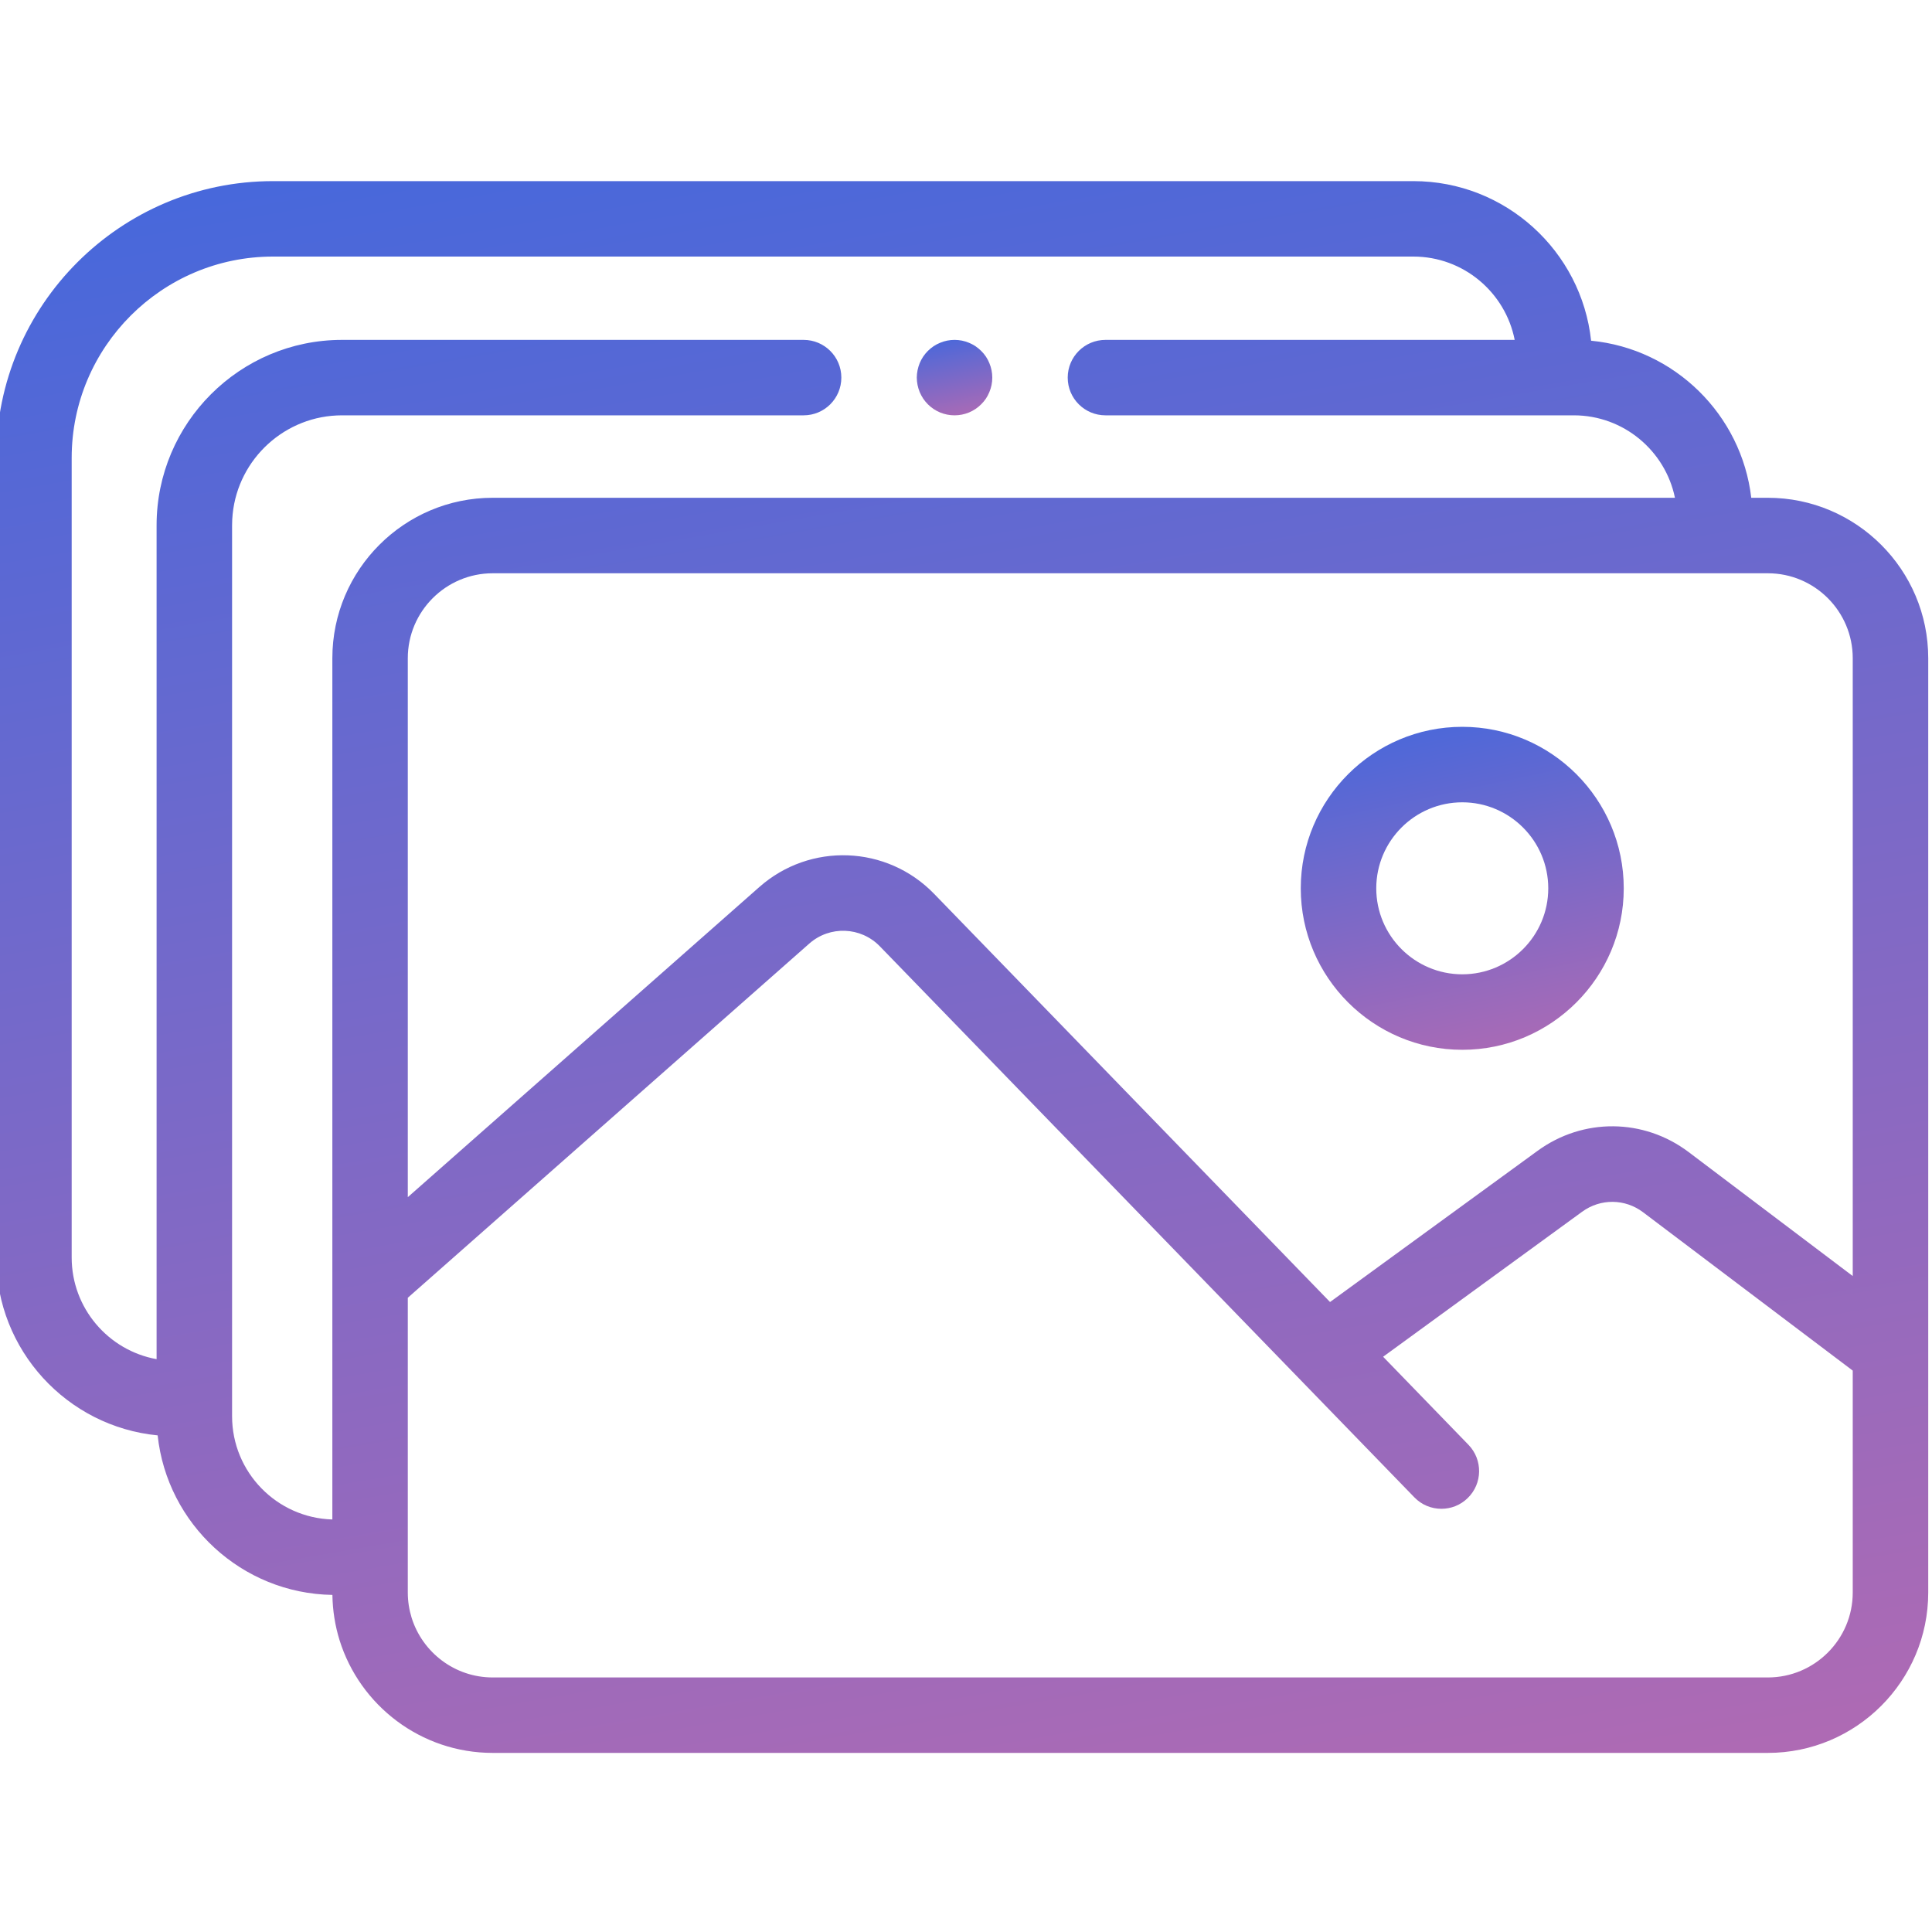 <svg width="40" height="40" viewBox="0 0 40 40" fill="none" xmlns="http://www.w3.org/2000/svg">
<g clip-path="url(#clip0)">
<path d="M36.601 10.306H36.258C36.057 8.586 34.672 7.221 32.942 7.054C32.743 5.2 31.17 3.75 29.263 3.75H5.652C2.493 3.75 -0.078 6.321 -0.078 9.48V26.035C-0.078 27.955 1.391 29.537 3.264 29.718C3.46 31.553 5.003 32.991 6.882 33.021C6.887 33.347 6.938 33.661 7.03 33.958C7.451 35.309 8.714 36.292 10.201 36.292H36.601C38.432 36.292 39.922 34.802 39.922 32.971V13.627C39.922 11.796 38.432 10.306 36.601 10.306V10.306ZM38.359 13.627V26.419L34.961 23.852C34.032 23.151 32.777 23.14 31.836 23.825L27.537 26.957L19.339 18.505C18.362 17.498 16.773 17.436 15.721 18.365L8.443 24.786V13.627C8.443 12.658 9.232 11.869 10.201 11.869H36.601C37.571 11.869 38.359 12.658 38.359 13.627ZM38.359 32.971C38.359 33.941 37.571 34.73 36.601 34.73H10.201C9.414 34.73 8.745 34.209 8.522 33.493C8.471 33.328 8.443 33.153 8.443 32.971V26.869L16.755 19.536C17.18 19.161 17.822 19.186 18.217 19.593L21.917 23.408C21.917 23.408 21.917 23.408 21.918 23.408L29.282 31C29.435 31.159 29.638 31.238 29.843 31.238C30.038 31.238 30.235 31.165 30.386 31.017C30.696 30.717 30.703 30.223 30.403 29.913L28.636 28.09L32.756 25.088C33.136 24.811 33.644 24.815 34.019 25.099L38.359 28.377V32.971ZM4.805 29.322V10.876C4.805 10.797 4.809 10.72 4.817 10.643C4.933 9.497 5.905 8.599 7.081 8.599H16.638C17.069 8.599 17.419 8.25 17.419 7.818C17.419 7.386 17.069 7.037 16.638 7.037H7.081C4.964 7.037 3.242 8.759 3.242 10.876V28.14C2.244 27.96 1.484 27.085 1.484 26.035V9.48C1.484 7.182 3.354 5.312 5.652 5.312H29.263C30.3 5.312 31.167 6.055 31.36 7.037H22.888C22.456 7.037 22.106 7.386 22.106 7.818C22.106 8.25 22.456 8.599 22.888 8.599H32.182H32.183H32.584C33.615 8.599 34.478 9.333 34.678 10.306H10.201C8.37 10.306 6.881 11.796 6.881 13.627V26.516V26.517V31.459C5.73 31.426 4.805 30.48 4.805 29.322V29.322Z" fill="url(#paint0_linear)"/>
<path d="M30.275 15.048C28.431 15.048 26.931 16.548 26.931 18.392C26.931 20.235 28.431 21.735 30.275 21.735C32.118 21.735 33.618 20.235 33.618 18.392C33.618 16.548 32.118 15.048 30.275 15.048ZM30.275 20.172C29.293 20.172 28.494 19.374 28.494 18.392C28.494 17.41 29.293 16.611 30.275 16.611C31.256 16.611 32.055 17.41 32.055 18.392C32.055 19.374 31.256 20.172 30.275 20.172Z" fill="url(#paint1_linear)"/>
<path d="M19.041 8.117C19.061 8.164 19.085 8.209 19.113 8.252C19.142 8.294 19.174 8.334 19.21 8.37C19.246 8.406 19.286 8.439 19.329 8.468C19.371 8.496 19.417 8.52 19.464 8.54C19.511 8.559 19.56 8.574 19.61 8.584C19.66 8.594 19.712 8.599 19.763 8.599C19.814 8.599 19.865 8.594 19.916 8.584C19.966 8.574 20.014 8.559 20.062 8.54C20.109 8.52 20.154 8.496 20.196 8.468C20.239 8.439 20.279 8.406 20.315 8.37C20.352 8.334 20.384 8.294 20.413 8.252C20.441 8.209 20.465 8.164 20.484 8.117C20.504 8.069 20.519 8.02 20.529 7.971C20.539 7.92 20.544 7.869 20.544 7.818C20.544 7.767 20.539 7.715 20.529 7.666C20.519 7.616 20.504 7.566 20.484 7.519C20.465 7.472 20.441 7.426 20.413 7.384C20.384 7.341 20.352 7.302 20.315 7.266C20.279 7.23 20.239 7.197 20.196 7.168C20.154 7.14 20.109 7.116 20.062 7.097C20.014 7.077 19.966 7.062 19.916 7.052C19.815 7.032 19.711 7.032 19.61 7.052C19.56 7.062 19.511 7.077 19.464 7.097C19.417 7.116 19.371 7.14 19.329 7.168C19.286 7.197 19.246 7.23 19.21 7.266C19.174 7.302 19.142 7.341 19.113 7.384C19.085 7.426 19.061 7.472 19.041 7.519C19.022 7.566 19.007 7.616 18.997 7.666C18.987 7.715 18.981 7.767 18.981 7.818C18.981 7.869 18.987 7.92 18.997 7.971C19.007 8.02 19.022 8.069 19.041 8.117Z" fill="url(#paint2_linear)"/>
</g>
<defs>
<linearGradient id="paint0_linear" x1="-0.078" y1="3.75" x2="6.572" y2="42.079" gradientUnits="userSpaceOnUse">
<stop stop-color="#4568DC"/>
<stop offset="1" stop-color="#B06AB3"/>
</linearGradient>
<linearGradient id="paint1_linear" x1="26.931" y1="15.048" x2="28.586" y2="22.808" gradientUnits="userSpaceOnUse">
<stop stop-color="#4568DC"/>
<stop offset="1" stop-color="#B06AB3"/>
</linearGradient>
<linearGradient id="paint2_linear" x1="18.981" y1="7.037" x2="19.368" y2="8.85" gradientUnits="userSpaceOnUse">
<stop stop-color="#4568DC"/>
<stop offset="1" stop-color="#B06AB3"/>
</linearGradient>
<clipPath id="clip0">
<rect width="40" height="40" fill="white"/>
</clipPath>
</defs>
</svg>

